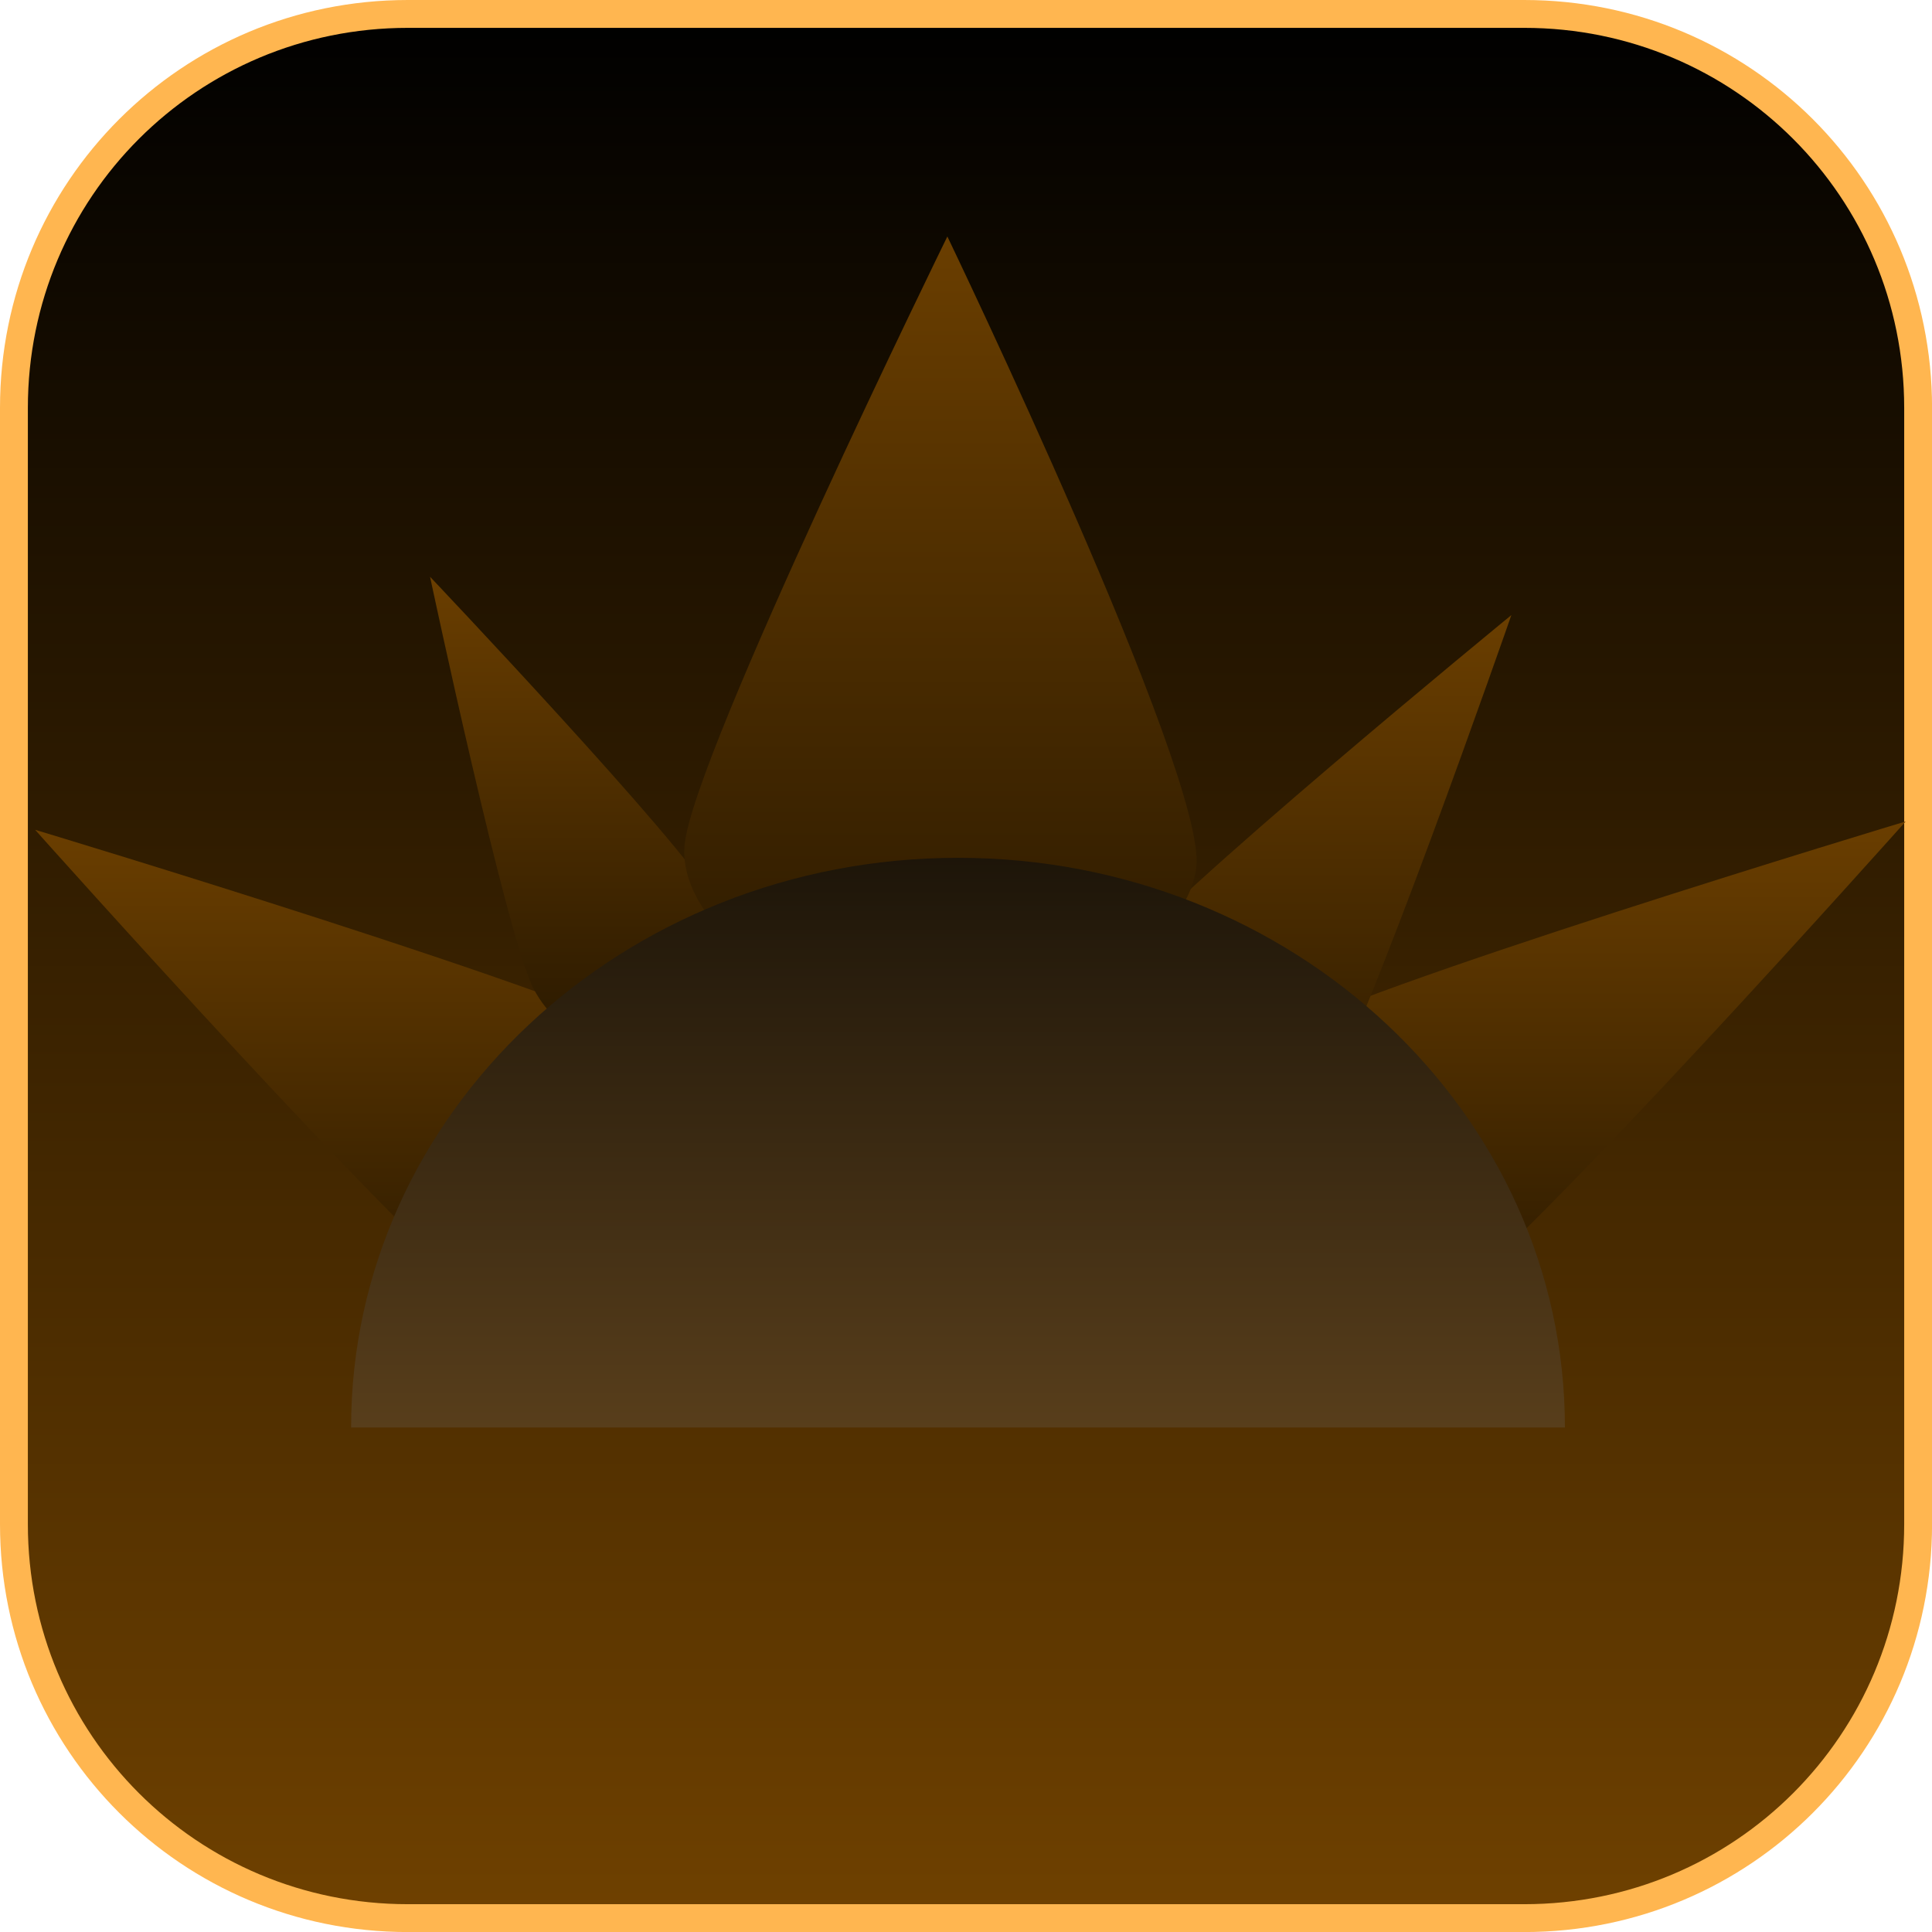 <svg version="1.1" xmlns="http://www.w3.org/2000/svg" xmlns:xlink="http://www.w3.org/1999/xlink" width="34.673" height="34.673" viewBox="0,0,34.673,34.673"><defs><linearGradient x1="65.147" y1="161.526" x2="85.983" y2="139.331" gradientUnits="userSpaceOnUse" id="color-1"><stop offset="0" stop-color="#1a0000"/><stop offset="1" stop-color="#800000"/></linearGradient><linearGradient x1="162.31" y1="168.192" x2="141.474" y2="145.998" gradientUnits="userSpaceOnUse" id="color-2"><stop offset="0" stop-color="#1a0000"/><stop offset="1" stop-color="#800000"/></linearGradient><linearGradient x1="240" y1="162.913" x2="240" y2="197.087" gradientUnits="userSpaceOnUse" id="color-3"><stop offset="0" stop-color="#000000"/><stop offset="1" stop-color="#6f4100"/></linearGradient><linearGradient x1="250.456" y1="177.406" x2="250.456" y2="186.577" gradientUnits="userSpaceOnUse" id="color-4"><stop offset="0" stop-color="#6a3e00"/><stop offset="1" stop-color="#2a1900"/></linearGradient><linearGradient x1="246.025" y1="173.703" x2="246.025" y2="183.542" gradientUnits="userSpaceOnUse" id="color-5"><stop offset="0" stop-color="#6a3e00"/><stop offset="1" stop-color="#2a1900"/></linearGradient><linearGradient x1="229.702" y1="177.556" x2="229.702" y2="186.727" gradientUnits="userSpaceOnUse" id="color-6"><stop offset="0" stop-color="#6a3e00"/><stop offset="1" stop-color="#2a1900"/></linearGradient><linearGradient x1="233.016" y1="173.014" x2="233.016" y2="181.456" gradientUnits="userSpaceOnUse" id="color-7"><stop offset="0" stop-color="#6a3e00"/><stop offset="1" stop-color="#2a1900"/></linearGradient><linearGradient x1="239.542" y1="166.906" x2="239.542" y2="181.342" gradientUnits="userSpaceOnUse" id="color-8"><stop offset="0" stop-color="#6a3e00"/><stop offset="1" stop-color="#2a1900"/></linearGradient><linearGradient x1="239.856" y1="178.058" x2="239.856" y2="188.282" gradientUnits="userSpaceOnUse" id="color-9"><stop offset="0" stop-color="#1d1509"/><stop offset="1" stop-color="#583e1b"/></linearGradient></defs><g transform="translate(-222.663,-162.663)"><g data-paper-data="{&quot;isPaintingLayer&quot;:true}" stroke-miterlimit="10" stroke-dasharray="" stroke-dashoffset="0" style="mix-blend-mode: normal"><path d="M229.983,162.913h20.034c3.917,0 7.07,3.153 7.07,7.07v20.034c0,3.917 -3.153,7.07 -7.07,7.07h-20.034c-3.917,0 -7.07,-3.153 -7.07,-7.07v-20.034c0,-3.917 3.153,-7.07 7.07,-7.07z" fill-opacity="0.097" fill="#191919" fill-rule="evenodd" stroke="none" stroke-width="4.439" stroke-linecap="round" stroke-linejoin="round"/><path d="" data-paper-data="{&quot;index&quot;:null}" fill="url(#color-1)" fill-rule="nonzero" stroke="#000000" stroke-width="0" stroke-linecap="butt" stroke-linejoin="miter"/><path d="" data-paper-data="{&quot;index&quot;:null}" fill="url(#color-2)" fill-rule="nonzero" stroke="#000000" stroke-width="0" stroke-linecap="butt" stroke-linejoin="miter"/><path d="M229.983,162.913h20.034c3.917,0 7.07,3.153 7.07,7.07v20.034c0,3.917 -3.153,7.07 -7.07,7.07h-20.034c-3.917,0 -7.07,-3.153 -7.07,-7.07v-20.034c0,-3.917 3.153,-7.07 7.07,-7.07z" fill-opacity="0.097" fill="#191919" fill-rule="evenodd" stroke="none" stroke-width="4.439" stroke-linecap="round" stroke-linejoin="round"/><path d="M229.983,162.913h20.034c3.917,0 7.07,3.153 7.07,7.07v20.034c0,3.917 -3.153,7.07 -7.07,7.07h-20.034c-3.917,0 -7.07,-3.153 -7.07,-7.07v-20.034c0,-3.917 3.153,-7.07 7.07,-7.07z" fill-opacity="0.097" fill="#191919" fill-rule="evenodd" stroke="none" stroke-width="4.439" stroke-linecap="round" stroke-linejoin="round"/><path d="M229.983,162.913h20.034c3.917,0 7.07,3.153 7.07,7.07v20.034c0,3.917 -3.153,7.07 -7.07,7.07h-20.034c-3.917,0 -7.07,-3.153 -7.07,-7.07v-20.034c0,-3.917 3.153,-7.07 7.07,-7.07z" fill="url(#color-3)" fill-rule="evenodd" stroke="#ffb650" stroke-width="0.5" stroke-linecap="round" stroke-linejoin="round"/><g fill-rule="nonzero" stroke="#000000" stroke-width="0" stroke-linecap="butt" stroke-linejoin="miter"><path d="M248.52,186.085c-1.395,0.889 -3.207,0.54 -4.049,-0.78c-0.841,-1.32 -0.392,-3.11 1.002,-3.999c1.395,-0.889 11.391,-3.901 11.391,-3.901c0,0 -6.95,7.79 -8.345,8.68z" fill="url(#color-4)"/><path d="M246.351,182.505c-0.743,1.064 -2.162,1.357 -3.169,0.653c-1.007,-0.703 -1.22,-2.136 -0.477,-3.2c0.743,-1.064 7.082,-6.256 7.082,-6.256c0,0 -2.693,7.738 -3.436,8.803z" fill="url(#color-5)"/><path d="M231.638,186.235c-1.395,-0.889 -8.345,-8.68 -8.345,-8.68c0,0 9.996,3.012 11.391,3.901c1.395,0.889 1.844,2.68 1.002,3.999c-0.841,1.32 -2.654,1.669 -4.049,0.78z" fill="url(#color-6)"/><path d="M232.243,180.415c-0.488,-0.928 -1.862,-7.401 -1.862,-7.401c0,0 4.554,4.802 5.042,5.73c0.488,0.928 0.172,2.055 -0.706,2.516c-0.878,0.462 -1.985,0.084 -2.473,-0.844z" fill="url(#color-7)"/><path d="M234.952,177.805c0.178,-1.644 4.713,-10.898 4.713,-10.898c0,0 4.647,9.665 4.469,11.309c-0.178,1.644 -3.372,3.282 -4.928,3.114c-1.556,-0.168 -4.432,-1.881 -4.255,-3.525z" fill="url(#color-8)"/></g><path d="M228.964,188.282c0,-5.646 4.876,-10.224 10.892,-10.224c6.015,0 10.892,4.577 10.892,10.224" fill="url(#color-9)" fill-rule="nonzero" stroke="#000000" stroke-width="0" stroke-linecap="butt" stroke-linejoin="miter"/></g></g></svg>